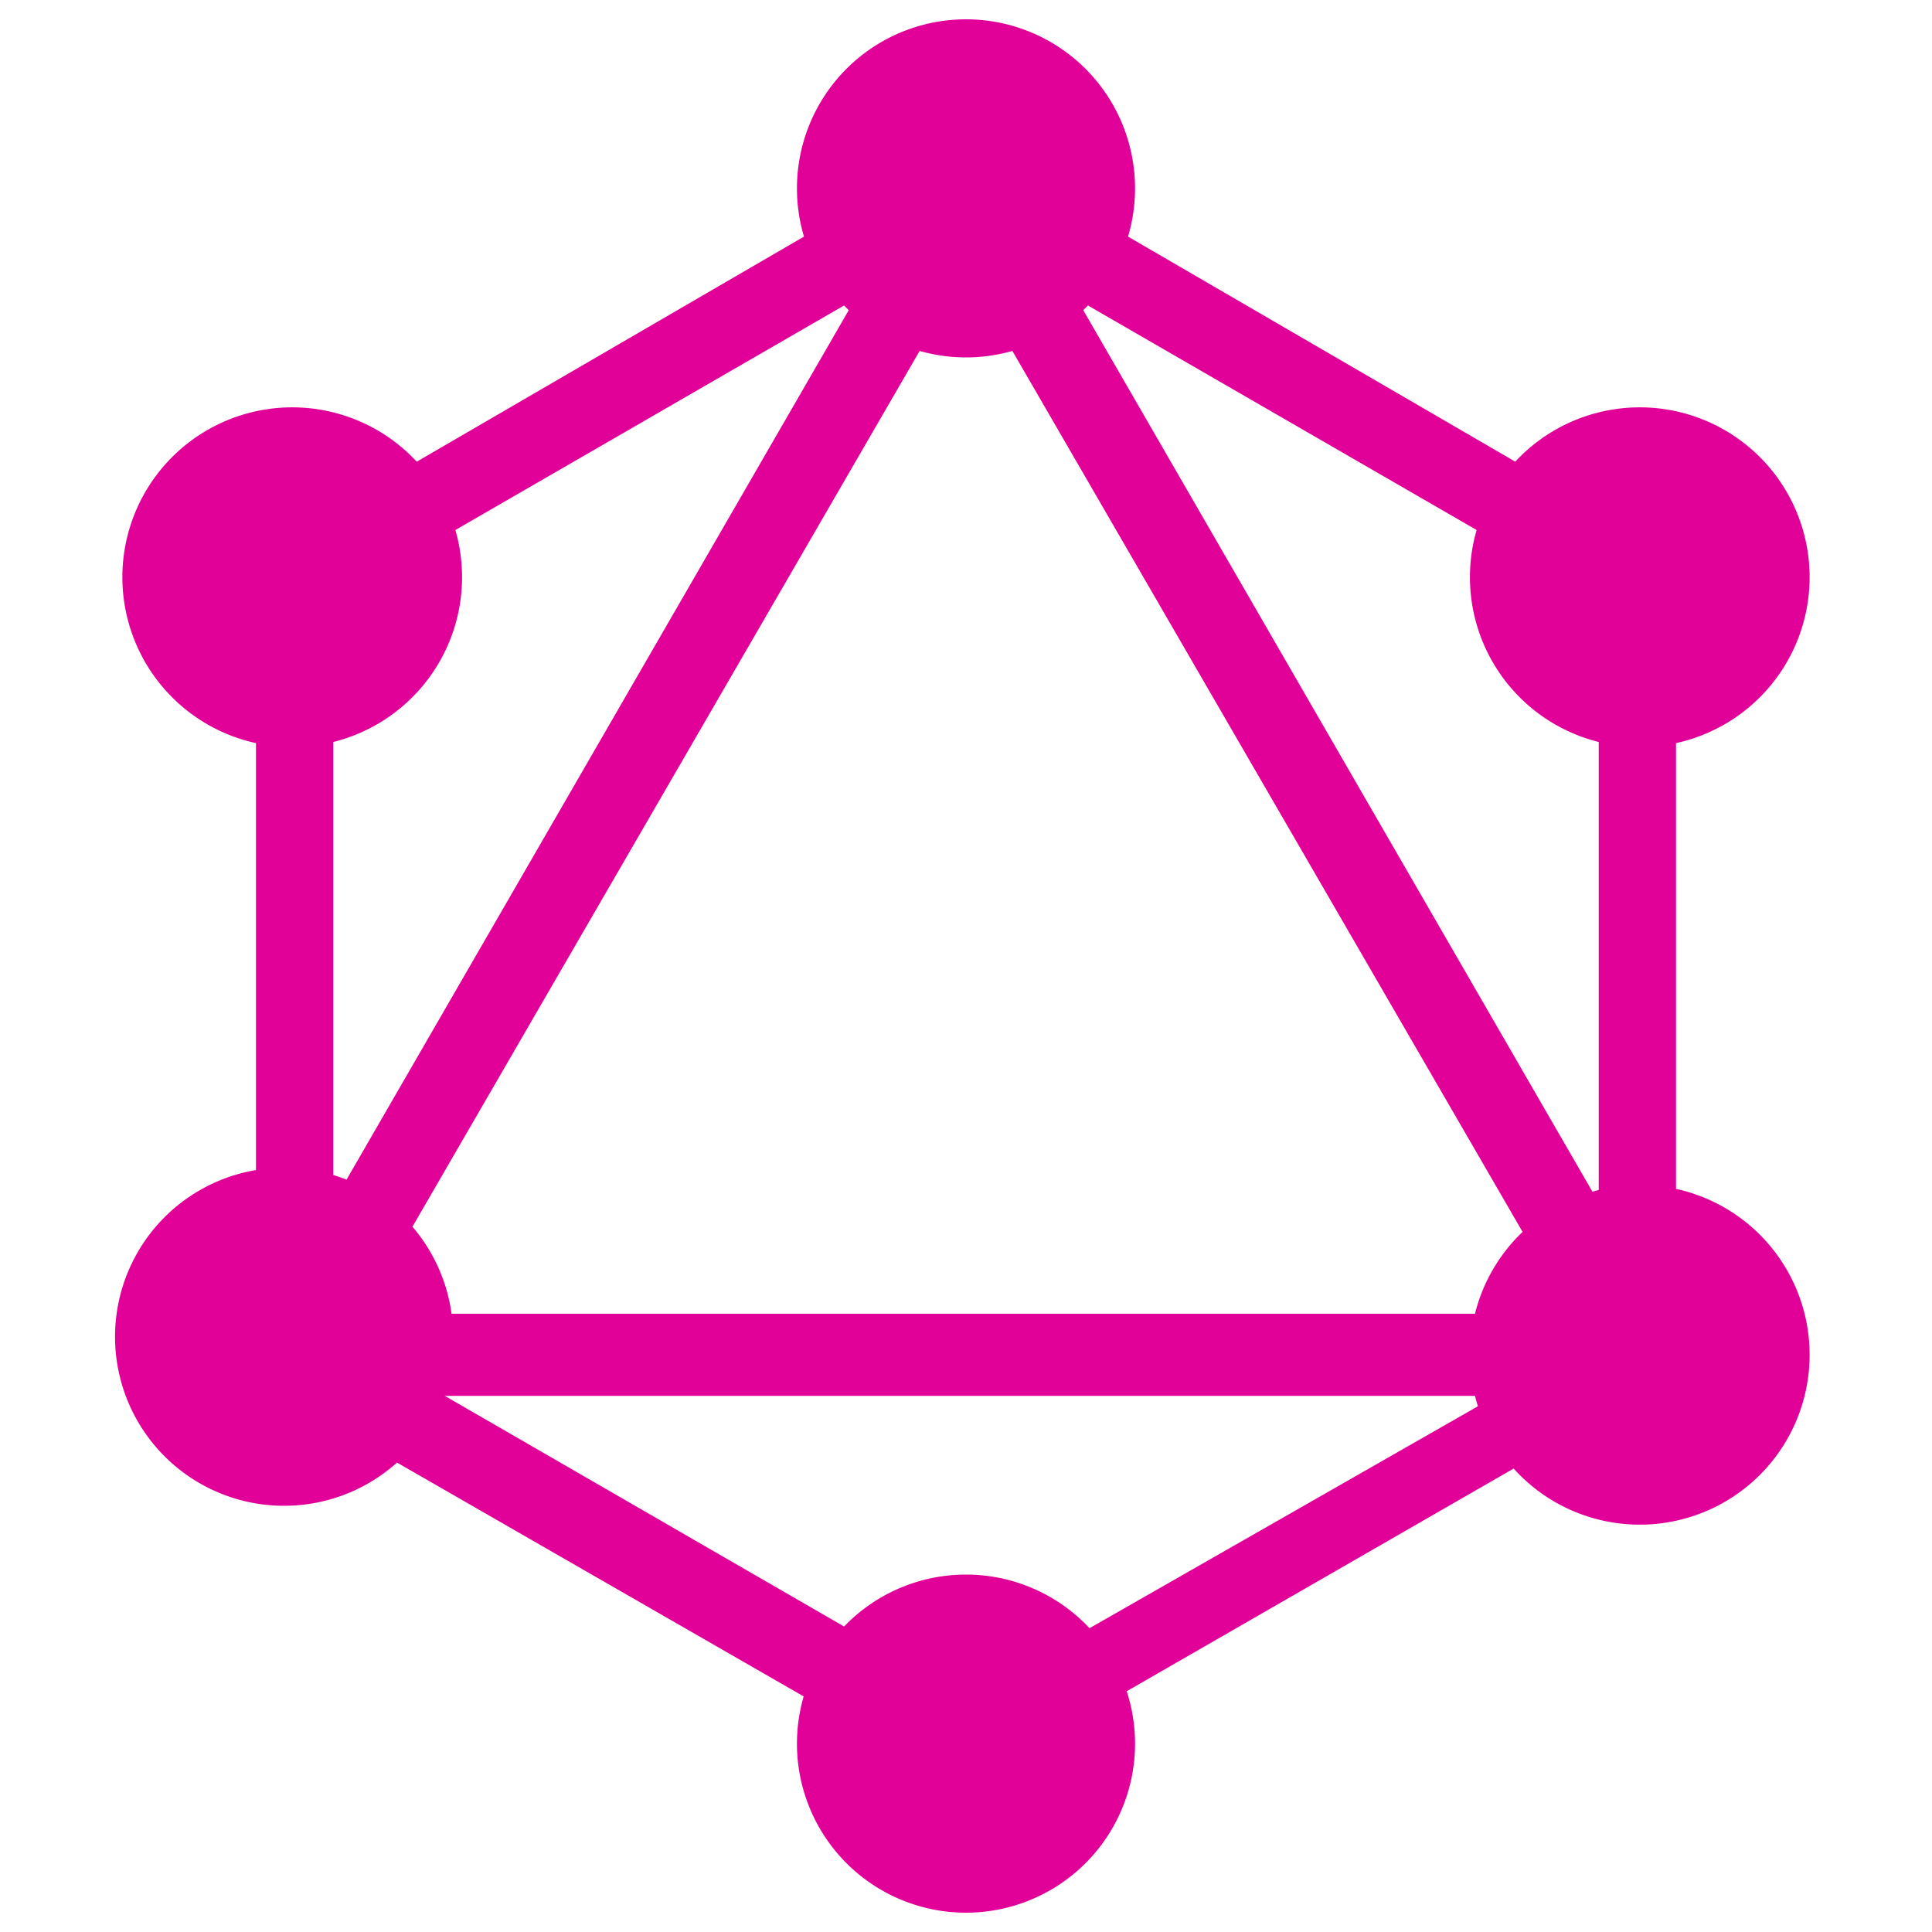 <svg xmlns="http://www.w3.org/2000/svg" viewBox="0 0 400 400"><path fill="#E10098" d="M57 303l-14-9L203 17l15 8z"/><path fill="#E10098" d="M40 272h320v17H40z"/><path fill="#E10098" d="M206 374L46 282l8-15 161 93zm140-241L185 40l9-14 160 93z"/><path fill="#E10098" d="M54 133l-8-14 160-93 9 14z"/><path fill="#E10098" d="M343 303L182 25l15-8 160 277zM53 108h16v185H53zm278 0h16v185h-16z"/><path fill="#E10098" d="M204 367l-8-13 140-80 7 13z"/><path fill="#E10098" d="M370 298a35 35 0 1 1-61-35 35 35 0 0 1 61 35M91 137a35 35 0 1 1-61-35 35 35 0 0 1 61 35M31 298a35 35 0 1 1 60-35 35 35 0 0 1-60 35m278-161a35 35 0 1 1 61-35 35 35 0 0 1-61 35M200 396a35 35 0 1 1 0-70 35 35 0 0 1 0 70m0-322a35 35 0 1 1 0-70 35 35 0 0 1 0 70"/></svg>
